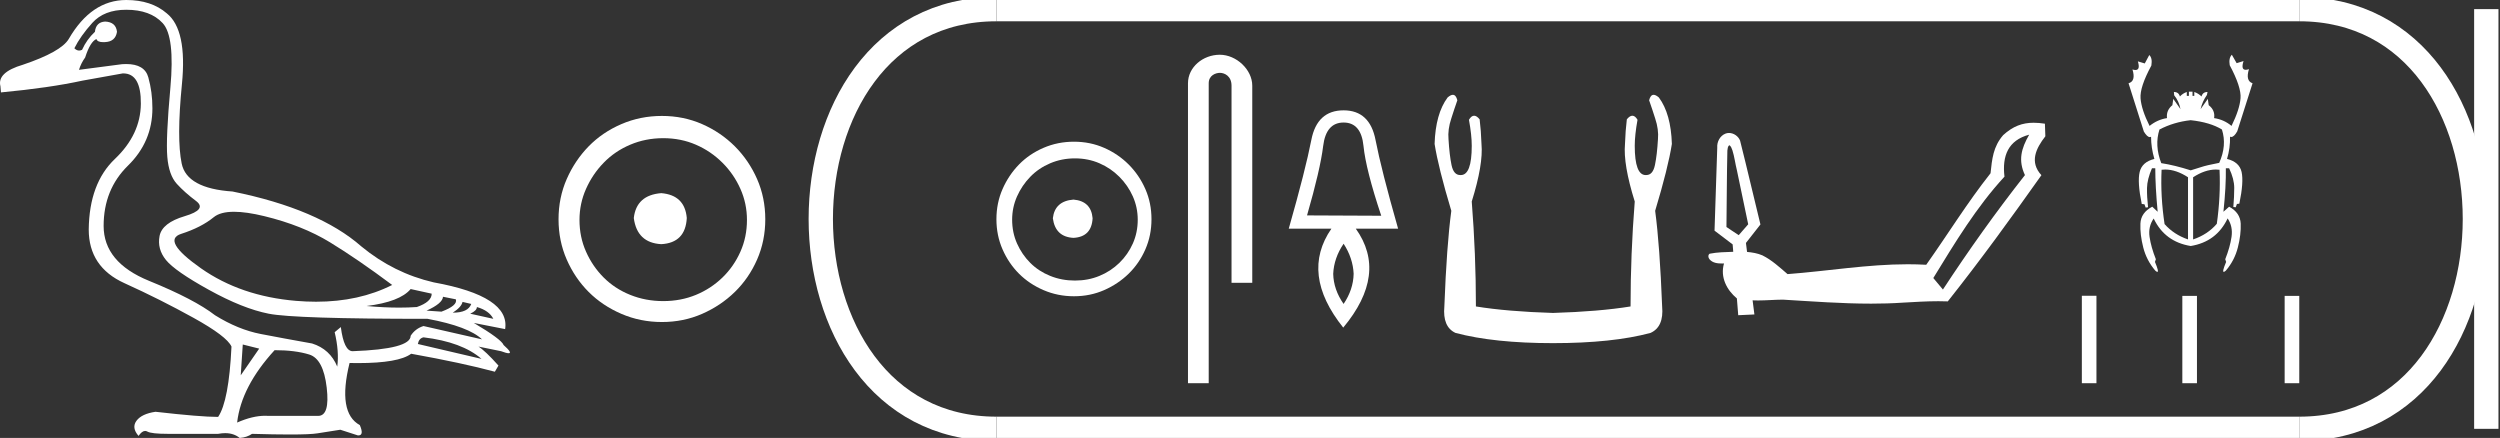 <?xml version="1.0" encoding="UTF-8" standalone="no"?>
<svg
   width="102.75"
   height="18.0"
   version="1.1"
   id="svg30"
   sodipodi:docname="smenkhkare-djeserkheperu.svg"
   inkscape:version="1.1.1 (3bf5ae0d25, 2021-09-20)"
   xmlns:inkscape="http://www.inkscape.org/namespaces/inkscape"
   xmlns:sodipodi="http://sodipodi.sourceforge.net/DTD/sodipodi-0.dtd"
   xmlns="http://www.w3.org/2000/svg"
   xmlns:svg="http://www.w3.org/2000/svg">
  <rect width="100%" height="100%" fill="#333333" stroke="none"/>
  <defs
     id="defs34" />
  <sodipodi:namedview
     id="namedview32"
     pagecolor="#ffffff"
     bordercolor="#666666"
     borderopacity="1.0"
     inkscape:pageshadow="2"
     inkscape:pageopacity="0.0"
     inkscape:pagecheckerboard="0"
     showgrid="false"
     inkscape:zoom="13.382036"
     inkscape:cx="51.374844"
     inkscape:cy="9.004609"
     inkscape:window-width="1920"
     inkscape:window-height="1001"
     inkscape:window-x="-9"
     inkscape:window-y="-9"
     inkscape:window-maximized="1"
     inkscape:current-layer="svg30" />
  <path
     d="M 9.619 8.704 C 9.956 8.704 10.371 8.764 10.864 8.884 C 11.905 9.137 12.806 9.496 13.565 9.96 C 14.325 10.424 15.176 11.008 16.119 11.712 C 15.211 12.171 14.168 12.401 12.989 12.401 C 12.724 12.401 12.452 12.389 12.173 12.366 C 10.653 12.239 9.348 11.792 8.258 11.026 C 7.168 10.259 6.897 9.788 7.446 9.612 C 7.994 9.436 8.441 9.208 8.786 8.926 C 8.967 8.778 9.245 8.704 9.619 8.704 ZM 16.878 11.88 L 17.743 12.07 C 17.743 12.295 17.539 12.478 17.132 12.619 C 16.899 12.635 16.657 12.643 16.405 12.643 C 15.986 12.643 15.538 12.621 15.064 12.577 C 15.978 12.464 16.583 12.232 16.878 11.88 ZM 18.208 12.197 L 18.735 12.302 C 18.792 12.471 18.595 12.64 18.144 12.809 L 17.532 12.767 C 17.969 12.57 18.194 12.38 18.208 12.197 ZM 19.01 12.408 L 19.368 12.492 C 19.284 12.732 19.031 12.851 18.609 12.851 C 18.848 12.696 18.981 12.549 19.01 12.408 ZM 19.6 12.619 C 19.938 12.717 20.163 12.879 20.276 13.104 L 19.326 12.893 C 19.509 12.809 19.6 12.717 19.6 12.619 ZM 17.406 13.864 C 18.461 13.991 19.256 14.286 19.79 14.75 L 17.174 14.138 C 17.202 13.984 17.279 13.892 17.406 13.864 ZM 5.188 0.401 C 5.849 0.401 6.348 0.584 6.686 0.95 C 7.024 1.315 7.129 2.198 7.003 3.598 C 6.876 4.998 6.834 5.947 6.876 6.447 C 6.918 6.946 7.048 7.315 7.266 7.555 C 7.484 7.794 7.748 8.029 8.058 8.261 C 8.367 8.494 8.212 8.701 7.593 8.884 C 6.974 9.067 6.63 9.338 6.559 9.696 C 6.489 10.055 6.577 10.386 6.823 10.688 C 7.069 10.991 7.657 11.399 8.585 11.912 C 9.514 12.426 10.333 12.753 11.044 12.893 C 11.754 13.034 13.931 13.104 17.575 13.104 C 18.7 13.315 19.446 13.597 19.811 13.948 L 17.406 13.4 C 17.181 13.47 17.005 13.604 16.878 13.801 C 16.878 14.166 16.083 14.377 14.494 14.434 C 14.255 14.434 14.093 14.103 14.008 13.442 L 13.755 13.653 C 13.882 14.188 13.917 14.659 13.861 15.067 C 13.664 14.589 13.319 14.272 12.827 14.117 C 12.039 13.977 11.336 13.846 10.717 13.727 C 10.098 13.607 9.471 13.351 8.838 12.957 C 8.276 12.521 7.372 12.049 6.127 11.543 C 4.882 11.036 4.259 10.284 4.259 9.285 C 4.259 8.286 4.593 7.46 5.262 6.805 C 5.93 6.151 6.264 5.367 6.264 4.453 C 6.264 4.002 6.208 3.577 6.095 3.176 C 5.993 2.813 5.69 2.632 5.185 2.632 C 5.132 2.632 5.077 2.634 5.019 2.638 L 3.246 2.87 C 3.303 2.687 3.387 2.518 3.5 2.363 C 3.64 1.927 3.795 1.674 3.964 1.604 C 3.988 1.69 4.083 1.733 4.248 1.733 C 4.271 1.733 4.296 1.732 4.323 1.73 C 4.604 1.716 4.766 1.576 4.808 1.308 C 4.78 1.041 4.618 0.9 4.323 0.886 C 4.069 0.9 3.929 1.041 3.901 1.308 C 3.675 1.519 3.5 1.766 3.373 2.047 C 3.332 2.067 3.292 2.078 3.253 2.078 C 3.185 2.078 3.119 2.046 3.056 1.984 C 3.225 1.646 3.471 1.298 3.795 0.939 C 4.119 0.58 4.583 0.401 5.188 0.401 ZM 9.978 14.159 L 10.653 14.328 L 9.894 15.426 L 9.978 14.159 ZM 11.286 14.392 C 11.849 14.392 12.324 14.451 12.711 14.571 C 13.098 14.691 13.337 15.144 13.428 15.932 C 13.518 16.706 13.401 17.093 13.076 17.093 C 13.071 17.093 13.065 17.093 13.059 17.093 L 11.033 17.093 C 10.988 17.089 10.943 17.088 10.897 17.088 C 10.552 17.088 10.168 17.181 9.746 17.367 C 9.858 16.382 10.372 15.39 11.286 14.392 ZM 5.188 0.0 C 4.231 0.0 3.443 0.535 2.824 1.604 C 2.613 1.955 1.987 2.307 0.946 2.659 C 0.229 2.87 -0.081 3.165 0.018 3.545 L 0.039 3.798 C 1.375 3.672 2.494 3.51 3.394 3.313 L 5.04 3.018 C 5.048 3.017 5.057 3.017 5.065 3.017 C 5.555 3.017 5.796 3.432 5.789 4.263 C 5.782 5.107 5.427 5.863 4.724 6.531 C 4.02 7.199 3.661 8.166 3.647 9.433 C 3.647 10.46 4.136 11.195 5.114 11.638 C 6.092 12.081 7.038 12.556 7.952 13.062 C 8.867 13.569 9.387 13.962 9.514 14.244 C 9.443 15.735 9.26 16.699 8.965 17.135 C 8.473 17.135 7.615 17.064 6.391 16.924 C 6.011 16.98 5.751 17.103 5.61 17.293 C 5.469 17.483 5.497 17.691 5.694 17.916 C 5.788 17.78 5.878 17.712 5.965 17.712 C 5.995 17.712 6.024 17.72 6.053 17.736 C 6.166 17.8 6.447 17.831 6.897 17.831 L 8.965 17.831 C 9.067 17.812 9.163 17.802 9.254 17.802 C 9.49 17.802 9.689 17.868 9.851 18 C 10.048 17.986 10.217 17.93 10.358 17.831 C 10.979 17.849 11.498 17.858 11.917 17.858 C 12.474 17.858 12.851 17.842 13.048 17.81 C 13.393 17.754 13.706 17.705 13.987 17.662 L 14.705 17.894 C 14.713 17.895 14.721 17.895 14.729 17.895 C 14.89 17.895 14.91 17.754 14.789 17.472 C 14.17 17.135 14.03 16.284 14.367 14.919 L 14.367 14.919 C 14.486 14.922 14.601 14.923 14.712 14.923 C 15.825 14.923 16.554 14.795 16.899 14.539 C 18.306 14.792 19.453 15.039 20.339 15.278 L 20.487 15.025 C 20.121 14.617 19.847 14.356 19.664 14.244 L 19.664 14.244 L 20.592 14.434 C 20.742 14.49 20.846 14.518 20.904 14.518 C 21.02 14.518 20.951 14.406 20.698 14.181 C 20.641 14.026 20.234 13.723 19.474 13.273 L 19.474 13.273 L 20.761 13.526 C 20.902 12.626 19.924 11.986 17.828 11.606 C 16.731 11.353 15.739 10.86 14.853 10.129 C 13.685 9.102 11.919 8.349 9.556 7.871 C 8.304 7.787 7.607 7.403 7.467 6.721 C 7.326 6.039 7.33 4.952 7.477 3.461 C 7.625 1.97 7.418 0.999 6.855 0.549 C 6.433 0.183 5.877 0.0 5.188 0.0 Z"
     style="fill:#ffffff;stroke:none"
     id="path2" />
  <path
     d="M 27.178 7.938 C 26.497 7.992 26.12 8.332 26.049 8.96 C 26.138 9.641 26.515 9.999 27.178 10.035 C 27.841 9.999 28.191 9.641 28.227 8.96 C 28.173 8.332 27.823 7.992 27.178 7.938 ZM 27.259 5.679 C 27.743 5.679 28.191 5.769 28.603 5.948 C 29.015 6.127 29.378 6.374 29.692 6.688 C 30.006 7.001 30.252 7.36 30.431 7.763 C 30.611 8.166 30.7 8.592 30.7 9.04 C 30.7 9.506 30.611 9.941 30.431 10.344 C 30.252 10.748 30.006 11.102 29.692 11.407 C 29.378 11.711 29.015 11.949 28.603 12.119 C 28.191 12.289 27.743 12.375 27.259 12.375 C 26.775 12.375 26.322 12.289 25.901 12.119 C 25.479 11.949 25.116 11.711 24.812 11.407 C 24.507 11.102 24.265 10.748 24.086 10.344 C 23.906 9.941 23.817 9.506 23.817 9.04 C 23.817 8.592 23.906 8.166 24.086 7.763 C 24.265 7.36 24.507 7.001 24.812 6.688 C 25.116 6.374 25.479 6.127 25.901 5.948 C 26.322 5.769 26.775 5.679 27.259 5.679 ZM 27.205 4.765 C 26.613 4.765 26.057 4.877 25.538 5.101 C 25.018 5.325 24.57 5.63 24.193 6.015 C 23.817 6.401 23.516 6.849 23.292 7.36 C 23.068 7.871 22.956 8.422 22.956 9.013 C 22.956 9.605 23.068 10.156 23.292 10.667 C 23.516 11.178 23.817 11.622 24.193 11.998 C 24.57 12.375 25.018 12.675 25.538 12.899 C 26.057 13.123 26.613 13.235 27.205 13.235 C 27.796 13.235 28.348 13.123 28.858 12.899 C 29.369 12.675 29.817 12.375 30.203 11.998 C 30.588 11.622 30.893 11.178 31.117 10.667 C 31.341 10.156 31.453 9.605 31.453 9.013 C 31.453 8.422 31.341 7.871 31.117 7.36 C 30.893 6.849 30.588 6.401 30.203 6.015 C 29.817 5.63 29.369 5.325 28.858 5.101 C 28.348 4.877 27.796 4.765 27.205 4.765 Z"
     style="fill:#ffffff;stroke:none"
     id="path4" />
  <path
     d="M 44.119 8.203 C 43.609 8.244 43.326 8.499 43.272 8.97 C 43.34 9.481 43.622 9.75 44.119 9.776 C 44.617 9.75 44.879 9.481 44.906 8.97 C 44.866 8.499 44.603 8.244 44.119 8.203 ZM 44.18 6.509 C 44.543 6.509 44.879 6.577 45.188 6.711 C 45.498 6.846 45.77 7.03 46.005 7.266 C 46.24 7.501 46.425 7.77 46.56 8.072 C 46.694 8.375 46.761 8.694 46.761 9.03 C 46.761 9.38 46.694 9.706 46.56 10.008 C 46.425 10.311 46.24 10.576 46.005 10.805 C 45.77 11.033 45.498 11.212 45.188 11.339 C 44.879 11.467 44.543 11.531 44.18 11.531 C 43.817 11.531 43.477 11.467 43.162 11.339 C 42.846 11.212 42.573 11.033 42.345 10.805 C 42.116 10.576 41.935 10.311 41.8 10.008 C 41.666 9.706 41.599 9.38 41.599 9.03 C 41.599 8.694 41.666 8.375 41.8 8.072 C 41.935 7.77 42.116 7.501 42.345 7.266 C 42.573 7.03 42.846 6.846 43.162 6.711 C 43.477 6.577 43.817 6.509 44.18 6.509 ZM 44.14 5.824 C 43.696 5.824 43.279 5.908 42.889 6.076 C 42.499 6.244 42.163 6.472 41.881 6.761 C 41.599 7.051 41.373 7.387 41.205 7.77 C 41.037 8.153 40.953 8.566 40.953 9.01 C 40.953 9.454 41.037 9.867 41.205 10.25 C 41.373 10.634 41.599 10.966 41.881 11.249 C 42.163 11.531 42.499 11.756 42.889 11.924 C 43.279 12.092 43.696 12.176 44.14 12.176 C 44.583 12.176 44.997 12.092 45.38 11.924 C 45.763 11.756 46.099 11.531 46.388 11.249 C 46.677 10.966 46.906 10.634 47.074 10.25 C 47.242 9.867 47.326 9.454 47.326 9.01 C 47.326 8.566 47.242 8.153 47.074 7.77 C 46.906 7.387 46.677 7.051 46.388 6.761 C 46.099 6.472 45.763 6.244 45.38 6.076 C 44.997 5.908 44.583 5.824 44.14 5.824 Z"
     style="fill:#ffffff;stroke:none"
     id="path6" />
  <path
     d="M 50.135 2.25 C 49.438 2.25 48.826 2.763 48.826 3.421 L 48.826 15.75 L 49.678 15.75 L 49.678 3.421 C 49.678 3.099 49.962 2.994 50.14 2.994 C 50.327 2.994 50.616 3.125 50.616 3.521 L 50.616 11.624 L 51.468 11.624 L 51.468 3.521 C 51.468 2.862 50.815 2.25 50.135 2.25 Z"
     style="fill:#ffffff;stroke:none"
     id="path8" />
  <path
     d="M 55.222 5.036 Q 55.944 5.036 56.04 6.001 Q 56.136 6.967 56.769 8.867 L 53.719 8.853 Q 54.264 6.967 54.382 6.001 Q 54.5 5.036 55.222 5.036 ZM 55.222 10.017 Q 55.605 10.606 55.635 11.254 Q 55.62 11.903 55.222 12.492 Q 54.81 11.903 54.795 11.254 Q 54.824 10.606 55.222 10.017 ZM 55.222 4.535 Q 54.132 4.535 53.896 5.751 Q 53.66 6.967 52.968 9.398 L 54.721 9.398 Q 53.439 11.254 55.207 13.465 Q 57.049 11.254 55.723 9.398 L 57.462 9.398 Q 56.769 6.967 56.534 5.751 Q 56.298 4.535 55.222 4.535 Z"
     style="fill:#ffffff;stroke:none"
     id="path10" />
  <path
     d="M 59.712 3.897 Q 59.622 3.897 59.496 4.007 Q 59 4.675 58.962 5.916 Q 59.115 6.889 59.649 8.664 Q 59.458 10.095 59.363 12.595 Q 59.286 13.435 59.821 13.683 Q 61.405 14.103 63.829 14.103 Q 66.271 14.103 67.836 13.683 Q 68.39 13.435 68.314 12.595 Q 68.218 10.095 68.027 8.664 Q 68.562 6.889 68.714 5.916 Q 68.676 4.675 68.18 4.007 Q 68.054 3.897 67.964 3.897 Q 67.835 3.897 67.779 4.122 Q 67.913 4.503 68.027 4.866 Q 68.18 5.324 68.142 5.725 Q 68.104 6.374 68.018 6.784 Q 67.932 7.194 67.665 7.194 Q 67.65 7.195 67.637 7.195 Q 67.188 7.195 67.188 5.992 Q 67.188 5.553 67.302 4.923 Q 67.204 4.756 67.09 4.756 Q 66.983 4.756 66.863 4.904 Q 66.806 5.362 66.787 5.916 Q 66.71 6.755 67.188 8.282 Q 67.016 10.439 67.016 12.595 Q 65.718 12.805 63.829 12.862 Q 61.958 12.805 60.66 12.595 Q 60.66 10.439 60.489 8.282 Q 60.966 6.755 60.889 5.916 Q 60.87 5.362 60.813 4.904 Q 60.693 4.756 60.586 4.756 Q 60.472 4.756 60.374 4.923 Q 60.489 5.553 60.489 5.992 Q 60.489 7.195 60.04 7.195 Q 60.026 7.195 60.012 7.194 Q 59.744 7.194 59.658 6.784 Q 59.573 6.374 59.534 5.725 Q 59.496 5.324 59.649 4.866 Q 59.763 4.503 59.897 4.122 Q 59.841 3.897 59.712 3.897 Z"
     style="fill:#ffffff;stroke:none"
     id="path12" />
  <path
     d="M 71.07 5.968 C 71.152 6.005 71.17 6.105 71.203 6.18 C 71.287 6.445 71.318 6.725 71.386 6.995 C 71.541 7.736 71.696 8.478 71.851 9.219 C 71.721 9.368 71.591 9.516 71.461 9.665 C 71.293 9.554 71.125 9.442 70.957 9.331 C 70.972 8.283 70.97 7.234 70.995 6.187 C 71.004 6.111 71.009 6.023 71.07 5.968 ZM 83.4 5.535 L 83.398 5.538 C 83.071 6.108 82.941 6.591 83.225 7.197 C 82.031 8.713 80.912 10.286 79.854 11.9 L 79.459 11.427 C 80.346 9.98 81.228 8.513 82.384 7.26 C 82.283 6.407 82.533 5.766 83.4 5.535 ZM 83.584 5.045 C 83.121 5.045 82.733 5.186 82.33 5.554 L 82.33 5.554 C 81.916 6.032 81.875 6.534 81.811 7.121 C 80.858 8.323 80.054 9.633 79.168 10.882 C 78.915 10.868 78.661 10.861 78.408 10.861 C 76.755 10.861 75.115 11.142 73.468 11.266 C 73.142 10.985 72.821 10.687 72.434 10.495 C 72.235 10.409 72.019 10.374 71.804 10.354 C 71.79 10.23 71.771 10.108 71.758 9.985 C 71.957 9.732 72.155 9.478 72.354 9.225 C 72.073 8.077 71.806 6.924 71.517 5.778 C 71.445 5.597 71.255 5.465 71.062 5.465 C 71.015 5.465 70.969 5.473 70.924 5.489 C 70.693 5.576 70.56 5.829 70.579 6.07 C 70.542 7.206 70.504 8.343 70.467 9.48 C 70.715 9.668 70.963 9.857 71.212 10.045 C 71.22 10.146 71.228 10.248 71.236 10.349 C 70.913 10.36 70.586 10.365 70.268 10.427 C 70.19 10.476 70.205 10.592 70.259 10.654 C 70.387 10.808 70.587 10.83 70.777 10.83 C 70.804 10.83 70.83 10.83 70.856 10.829 L 70.856 10.829 C 70.696 11.388 70.962 11.912 71.386 12.266 C 71.404 12.496 71.422 12.726 71.441 12.955 C 71.662 12.945 71.884 12.934 72.106 12.924 C 72.081 12.731 72.056 12.537 72.032 12.344 L 72.032 12.344 C 72.105 12.347 72.179 12.349 72.253 12.349 C 72.594 12.349 72.935 12.317 73.276 12.315 C 74.482 12.387 75.692 12.48 76.902 12.48 C 77.34 12.48 77.778 12.468 78.217 12.438 C 78.7 12.411 79.183 12.38 79.667 12.38 C 79.796 12.38 79.925 12.382 80.054 12.387 C 81.393 10.701 82.658 8.957 83.902 7.2 C 83.405 6.662 83.674 6.102 84.064 5.602 L 84.046 5.084 C 83.883 5.059 83.73 5.045 83.584 5.045 Z"
     style="fill:#ffffff;stroke:none"
     id="path14" />
  <path
     d="M 90.038 4.94 Q 90.84 5.027 91.321 5.323 Q 91.531 5.977 91.21 6.693 Q 90.692 6.791 90.451 6.872 Q 90.211 6.952 90.038 7.001 Q 89.384 6.791 88.828 6.705 Q 88.545 5.977 88.754 5.323 Q 89.347 5.014 90.038 4.94 ZM 88.99 6.968 Q 89.44 6.968 89.927 7.285 L 89.927 9.84 Q 89.347 9.642 88.964 9.21 Q 88.791 8.075 88.841 6.977 Q 88.915 6.968 88.99 6.968 ZM 91.073 6.968 Q 91.149 6.968 91.223 6.977 Q 91.272 8.063 91.111 9.198 Q 90.729 9.642 90.137 9.84 L 90.137 7.285 Q 90.623 6.968 91.073 6.968 ZM 91.729 2.25 Q 91.593 2.386 91.642 2.682 Q 92.123 3.583 92.086 4.039 Q 92.049 4.496 91.716 5.175 Q 91.408 4.916 91 4.854 Q 91.05 4.533 90.778 4.323 L 90.741 4.064 L 90.445 4.484 Q 90.519 4.163 90.704 3.904 L 90.729 3.78 Q 90.531 3.78 90.482 3.965 Q 90.359 3.842 90.186 3.78 L 90.186 3.941 L 90.112 3.941 L 90.112 3.768 L 89.964 3.768 L 89.964 3.941 L 89.877 3.941 L 89.877 3.78 Q 89.705 3.842 89.594 3.965 Q 89.544 3.78 89.347 3.78 L 89.359 3.916 Q 89.557 4.163 89.618 4.484 L 89.322 4.064 L 89.285 4.323 Q 89.026 4.533 89.063 4.854 Q 88.668 4.916 88.347 5.175 Q 88.014 4.508 87.977 4.046 Q 87.94 3.583 88.421 2.694 Q 88.471 2.386 88.335 2.262 L 88.15 2.608 L 87.866 2.522 L 87.866 2.522 Q 87.974 2.877 87.767 2.877 Q 87.715 2.877 87.644 2.855 L 87.644 2.855 Q 87.792 3.336 87.483 3.422 L 88.113 5.409 Q 88.25 5.634 88.356 5.634 Q 88.383 5.634 88.409 5.619 Q 88.409 6.076 88.545 6.532 Q 88.039 6.656 87.94 7.069 Q 87.841 7.483 88.026 8.383 L 88.137 8.396 L 88.187 8.532 L 88.285 8.519 Q 88.236 8.087 88.242 7.729 Q 88.248 7.372 88.446 6.915 L 88.582 6.915 Q 88.582 7.655 88.68 8.704 L 88.458 8.495 Q 87.989 8.741 87.971 9.192 Q 87.952 9.642 88.088 10.173 Q 88.224 10.704 88.582 11.123 Q 88.64 11.175 88.667 11.175 Q 88.742 11.175 88.569 10.765 L 88.606 10.654 Q 88.409 10.161 88.347 9.735 Q 88.285 9.309 88.52 8.976 L 88.52 8.988 Q 88.976 9.938 90.038 10.111 Q 91.099 9.938 91.556 8.976 Q 91.778 9.309 91.716 9.735 Q 91.654 10.161 91.457 10.654 L 91.494 10.765 Q 91.321 11.175 91.397 11.175 Q 91.423 11.175 91.482 11.123 Q 91.84 10.704 91.975 10.173 Q 92.111 9.642 92.093 9.192 Q 92.074 8.741 91.617 8.495 L 91.383 8.704 Q 91.494 7.655 91.482 6.915 L 91.617 6.915 Q 91.827 7.359 91.827 7.723 Q 91.827 8.087 91.79 8.507 L 91.889 8.519 L 91.938 8.383 L 92.037 8.371 Q 92.222 7.483 92.13 7.069 Q 92.037 6.656 91.531 6.532 Q 91.667 6.076 91.654 5.619 L 91.654 5.619 Q 91.679 5.63 91.704 5.63 Q 91.819 5.63 91.951 5.397 L 92.58 3.422 Q 92.284 3.324 92.432 2.842 L 92.432 2.842 Q 92.353 2.869 92.298 2.869 Q 92.093 2.869 92.21 2.509 L 92.21 2.509 L 91.926 2.596 L 91.729 2.25 Z"
     style="fill:#ffffff;stroke:none"
     id="path16" />
  <path
     d="M 85.564 12.156 L 85.564 15.75 L 86.164 15.75 L 86.164 12.156 ZM 89.694 12.161 L 89.694 15.75 L 90.295 15.75 L 90.295 12.161 ZM 93.899 12.161 L 93.899 15.75 L 94.5 15.75 L 94.5 12.161 Z"
     style="fill:#ffffff;stroke:none"
     id="path18" />
  <path
     d="M 40.953 0.375 C 31.328 0.375 31.328 17.625 40.953 17.625 "
     style="fill:none;stroke:#ffffff;stroke-width:1"
     id="path20" />
  <path
     d="M 40.953 0.375 L 94.5 0.375 "
     style="fill:none;stroke:#ffffff;stroke-width:1"
     id="path22" />
  <path
     d="M 40.953 17.625 L 94.5 17.625 "
     style="fill:none;stroke:#ffffff;stroke-width:1"
     id="path24" />
  <path
     d="M 102.187 0.375 L 102.187 17.625 "
     style="fill:none;stroke:#ffffff;stroke-width:1"
     id="path26" />
  <path
     d="M 94.5 0.375 C 104.125 0.375 104.125 17.625 94.5 17.625 "
     style="fill:none;stroke:#ffffff;stroke-width:1"
     id="path28" />
</svg>
